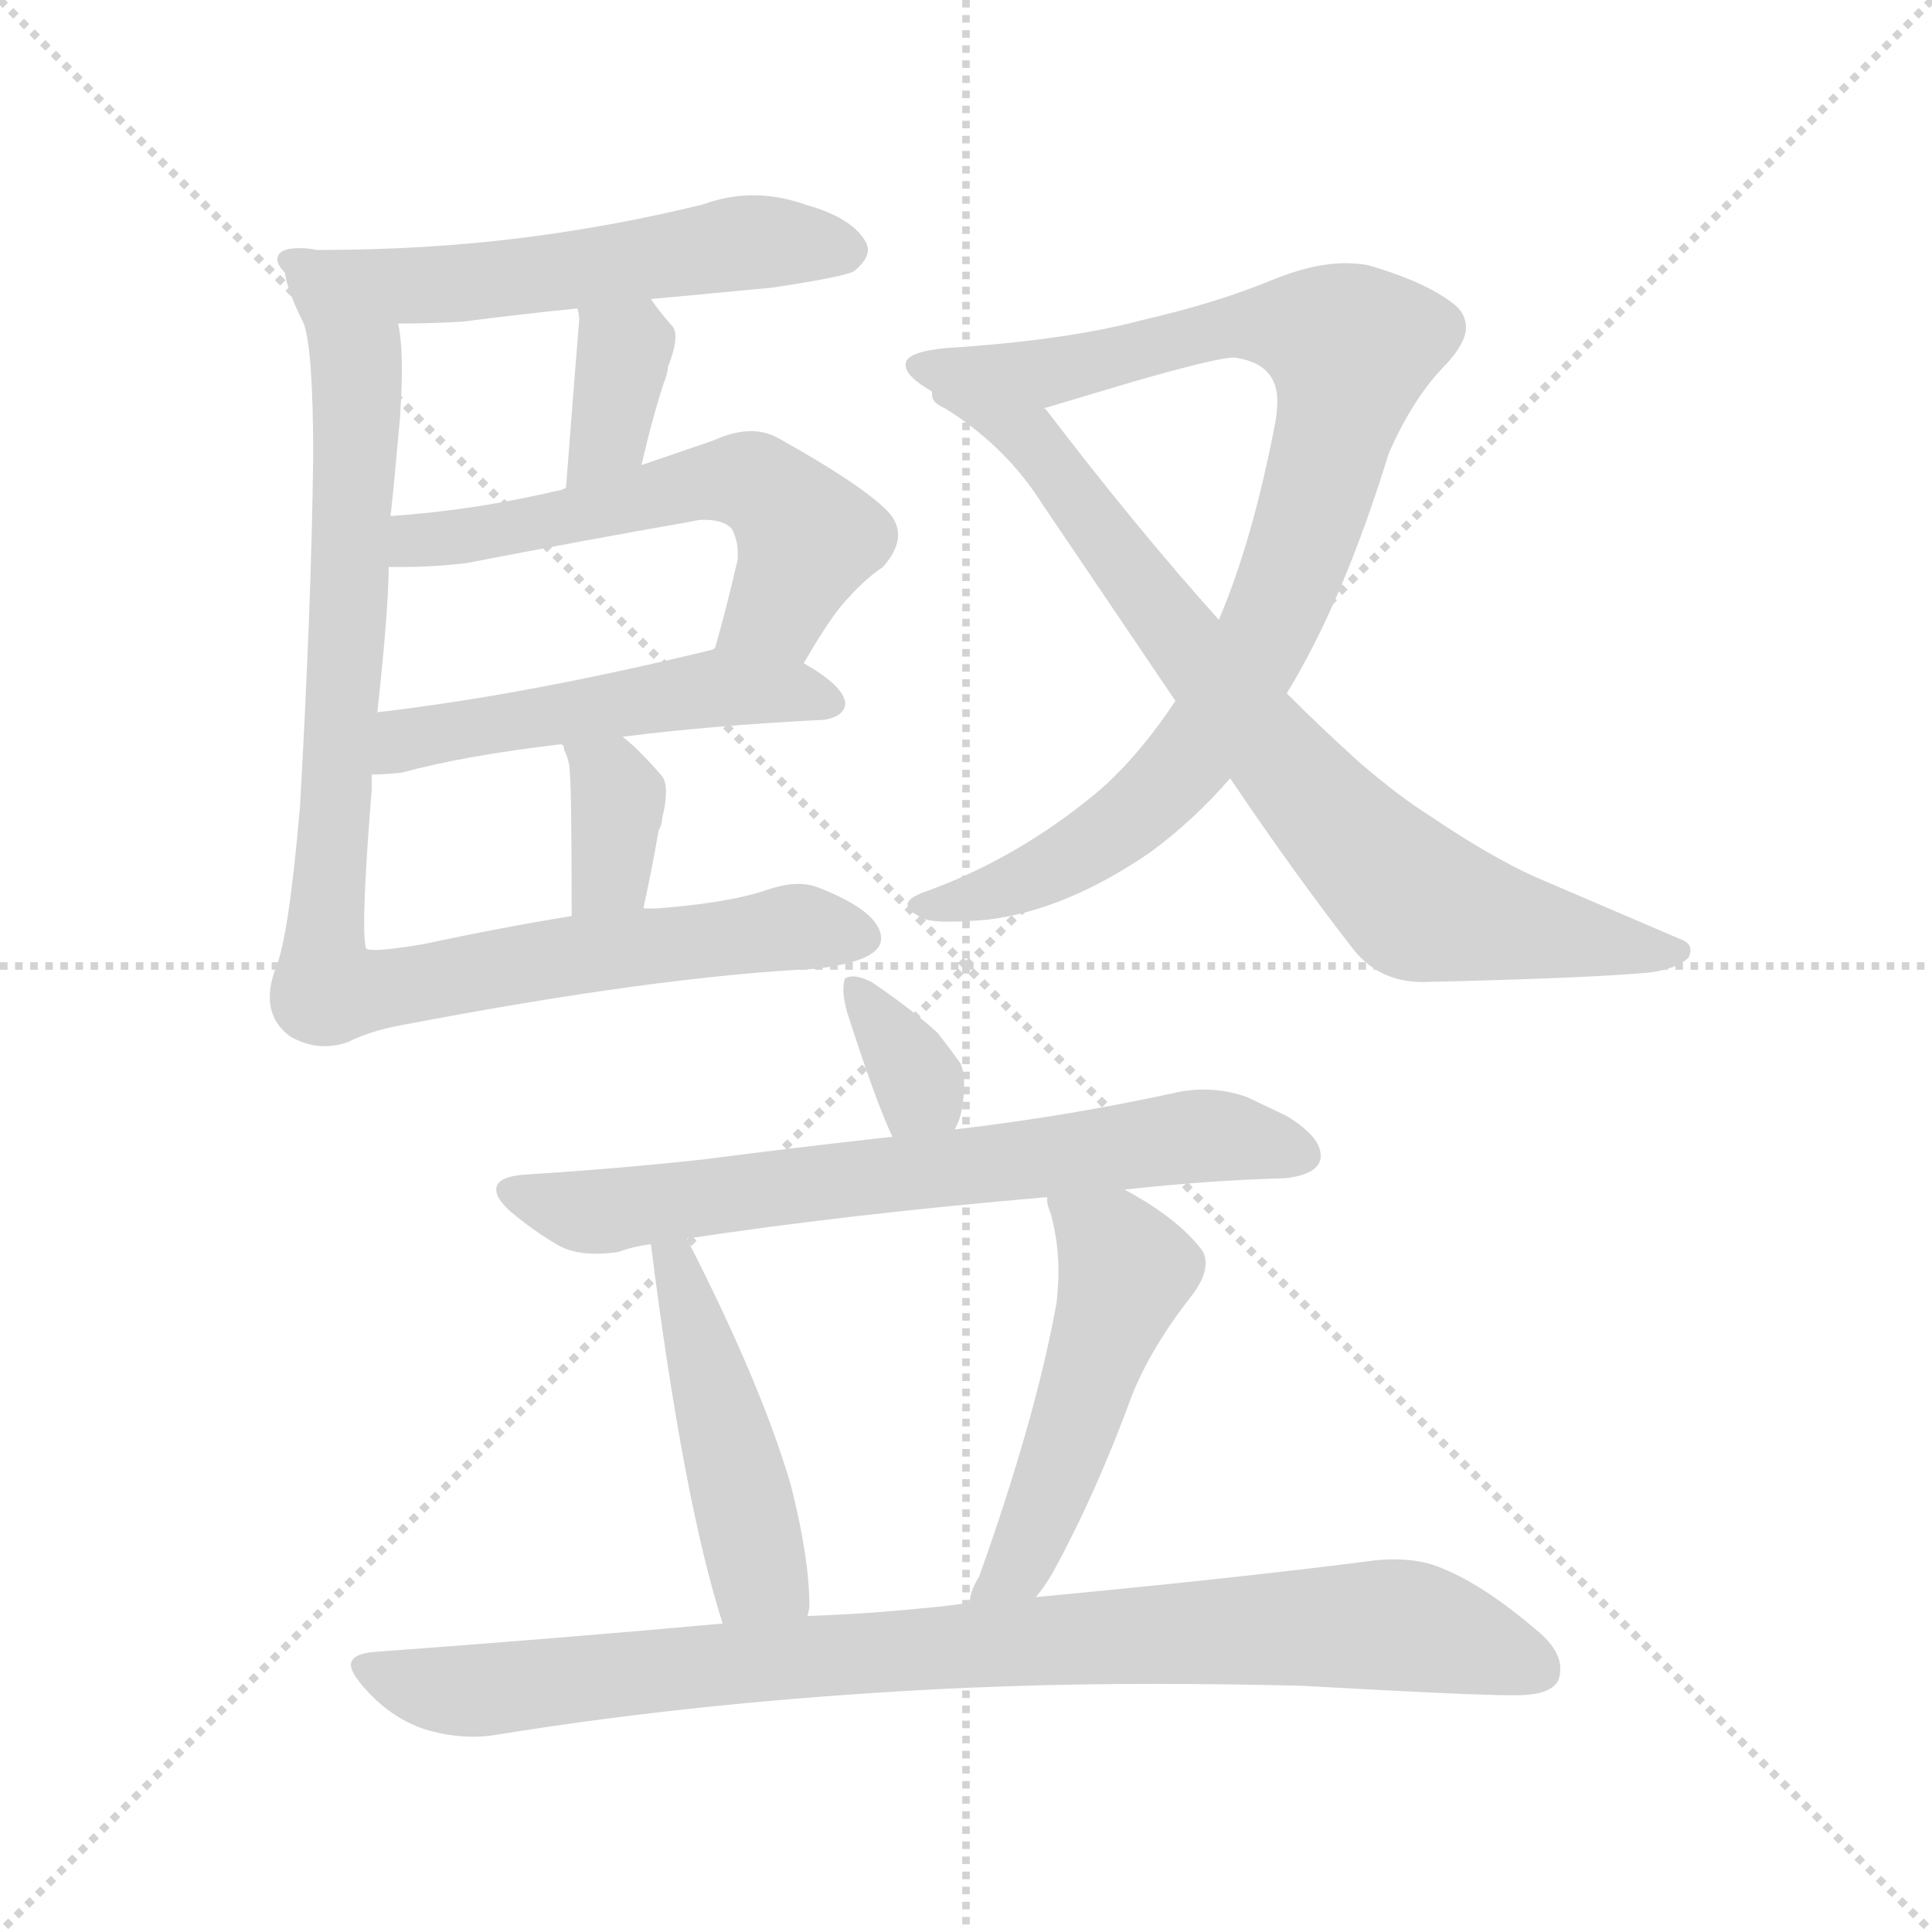<svg xmlns="http://www.w3.org/2000/svg" version="1.1" viewBox="0 0 1024 1024">
  <g stroke="lightgray" stroke-dasharray="1,1" stroke-width="1" transform="scale(4, 4)">
    <line x1="0" y1="0" x2="256" y2="256" />
    <line x1="256" y1="0" x2="0" y2="256" />
    <line x1="128" y1="0" x2="128" y2="256" />
    <line x1="0" y1="128" x2="256" y2="128" />
  </g>
  <g transform="scale(1.0, -1.0) translate(0.0, -827.50)">
    <style type="text/css">
      
        @keyframes keyframes0 {
          from {
            stroke: blue;
            stroke-dashoffset: 553;
            stroke-width: 128;
          }
          64% {
            animation-timing-function: step-end;
            stroke: blue;
            stroke-dashoffset: 0;
            stroke-width: 128;
          }
          to {
            stroke: black;
            stroke-width: 1024;
          }
        }
        #make-me-a-hanzi-animation-0 {
          animation: keyframes0 0.7s both;
          animation-delay: 0s;
          animation-timing-function: linear;
        }
      
        @keyframes keyframes1 {
          from {
            stroke: blue;
            stroke-dashoffset: 353;
            stroke-width: 128;
          }
          53% {
            animation-timing-function: step-end;
            stroke: blue;
            stroke-dashoffset: 0;
            stroke-width: 128;
          }
          to {
            stroke: black;
            stroke-width: 1024;
          }
        }
        #make-me-a-hanzi-animation-1 {
          animation: keyframes1 0.537s both;
          animation-delay: 0.7s;
          animation-timing-function: linear;
        }
      
        @keyframes keyframes2 {
          from {
            stroke: blue;
            stroke-dashoffset: 561;
            stroke-width: 128;
          }
          65% {
            animation-timing-function: step-end;
            stroke: blue;
            stroke-dashoffset: 0;
            stroke-width: 128;
          }
          to {
            stroke: black;
            stroke-width: 1024;
          }
        }
        #make-me-a-hanzi-animation-2 {
          animation: keyframes2 0.707s both;
          animation-delay: 1.237s;
          animation-timing-function: linear;
        }
      
        @keyframes keyframes3 {
          from {
            stroke: blue;
            stroke-dashoffset: 500;
            stroke-width: 128;
          }
          62% {
            animation-timing-function: step-end;
            stroke: blue;
            stroke-dashoffset: 0;
            stroke-width: 128;
          }
          to {
            stroke: black;
            stroke-width: 1024;
          }
        }
        #make-me-a-hanzi-animation-3 {
          animation: keyframes3 0.657s both;
          animation-delay: 1.944s;
          animation-timing-function: linear;
        }
      
        @keyframes keyframes4 {
          from {
            stroke: blue;
            stroke-dashoffset: 345;
            stroke-width: 128;
          }
          53% {
            animation-timing-function: step-end;
            stroke: blue;
            stroke-dashoffset: 0;
            stroke-width: 128;
          }
          to {
            stroke: black;
            stroke-width: 1024;
          }
        }
        #make-me-a-hanzi-animation-4 {
          animation: keyframes4 0.531s both;
          animation-delay: 2.601s;
          animation-timing-function: linear;
        }
      
        @keyframes keyframes5 {
          from {
            stroke: blue;
            stroke-dashoffset: 928;
            stroke-width: 128;
          }
          75% {
            animation-timing-function: step-end;
            stroke: blue;
            stroke-dashoffset: 0;
            stroke-width: 128;
          }
          to {
            stroke: black;
            stroke-width: 1024;
          }
        }
        #make-me-a-hanzi-animation-5 {
          animation: keyframes5 1.005s both;
          animation-delay: 3.132s;
          animation-timing-function: linear;
        }
      
        @keyframes keyframes6 {
          from {
            stroke: blue;
            stroke-dashoffset: 895;
            stroke-width: 128;
          }
          74% {
            animation-timing-function: step-end;
            stroke: blue;
            stroke-dashoffset: 0;
            stroke-width: 128;
          }
          to {
            stroke: black;
            stroke-width: 1024;
          }
        }
        #make-me-a-hanzi-animation-6 {
          animation: keyframes6 0.978s both;
          animation-delay: 4.137s;
          animation-timing-function: linear;
        }
      
        @keyframes keyframes7 {
          from {
            stroke: blue;
            stroke-dashoffset: 768;
            stroke-width: 128;
          }
          71% {
            animation-timing-function: step-end;
            stroke: blue;
            stroke-dashoffset: 0;
            stroke-width: 128;
          }
          to {
            stroke: black;
            stroke-width: 1024;
          }
        }
        #make-me-a-hanzi-animation-7 {
          animation: keyframes7 0.875s both;
          animation-delay: 5.115s;
          animation-timing-function: linear;
        }
      
        @keyframes keyframes8 {
          from {
            stroke: blue;
            stroke-dashoffset: 342;
            stroke-width: 128;
          }
          53% {
            animation-timing-function: step-end;
            stroke: blue;
            stroke-dashoffset: 0;
            stroke-width: 128;
          }
          to {
            stroke: black;
            stroke-width: 1024;
          }
        }
        #make-me-a-hanzi-animation-8 {
          animation: keyframes8 0.528s both;
          animation-delay: 5.99s;
          animation-timing-function: linear;
        }
      
        @keyframes keyframes9 {
          from {
            stroke: blue;
            stroke-dashoffset: 680;
            stroke-width: 128;
          }
          69% {
            animation-timing-function: step-end;
            stroke: blue;
            stroke-dashoffset: 0;
            stroke-width: 128;
          }
          to {
            stroke: black;
            stroke-width: 1024;
          }
        }
        #make-me-a-hanzi-animation-9 {
          animation: keyframes9 0.803s both;
          animation-delay: 6.518s;
          animation-timing-function: linear;
        }
      
        @keyframes keyframes10 {
          from {
            stroke: blue;
            stroke-dashoffset: 458;
            stroke-width: 128;
          }
          60% {
            animation-timing-function: step-end;
            stroke: blue;
            stroke-dashoffset: 0;
            stroke-width: 128;
          }
          to {
            stroke: black;
            stroke-width: 1024;
          }
        }
        #make-me-a-hanzi-animation-10 {
          animation: keyframes10 0.623s both;
          animation-delay: 7.322s;
          animation-timing-function: linear;
        }
      
        @keyframes keyframes11 {
          from {
            stroke: blue;
            stroke-dashoffset: 499;
            stroke-width: 128;
          }
          62% {
            animation-timing-function: step-end;
            stroke: blue;
            stroke-dashoffset: 0;
            stroke-width: 128;
          }
          to {
            stroke: black;
            stroke-width: 1024;
          }
        }
        #make-me-a-hanzi-animation-11 {
          animation: keyframes11 0.656s both;
          animation-delay: 7.944s;
          animation-timing-function: linear;
        }
      
        @keyframes keyframes12 {
          from {
            stroke: blue;
            stroke-dashoffset: 883;
            stroke-width: 128;
          }
          74% {
            animation-timing-function: step-end;
            stroke: blue;
            stroke-dashoffset: 0;
            stroke-width: 128;
          }
          to {
            stroke: black;
            stroke-width: 1024;
          }
        }
        #make-me-a-hanzi-animation-12 {
          animation: keyframes12 0.969s both;
          animation-delay: 8.601s;
          animation-timing-function: linear;
        }
      
    </style>
    
      <path d="M 345 669 L 409 675 Q 449 681 453 684 Q 460 690 460 695 Q 460 697 459 699 Q 452 712 427 719 Q 413 724 399 724 Q 386 724 372 719 Q 327 708 281 702 Q 228 695 168 695 Q 163 696 159 696 Q 147 696 147 690 Q 147 687 151 683 C 162 656 181 656 211 656 Q 227 656 245 657 Q 276 661 306 664 L 345 669 Z" fill="lightgray" />
    
      <path d="M 340 581 Q 346 607 352 625 Q 354 630 354 633 Q 358 643 358 649 Q 358 653 356 655 Q 349 663 345 669 C 328 694 299 693 306 664 Q 307 661 307 658 Q 306 647 300 569 C 298 539 333 552 340 581 Z" fill="lightgray" />
    
      <path d="M 426 476 Q 441 502 450 511 Q 459 521 468 527 Q 476 536 476 544 Q 476 551 470 557 Q 456 571 413 595 Q 406 599 398 599 Q 389 599 378 594 L 340 581 L 300 569 L 298 568 Q 252 557 207 554 C 177 552 176 527 206 527 L 215 527 Q 229 527 247 529 Q 309 541 366 551 Q 370 552 373 552 Q 384 552 388 547 Q 391 541 391 535 L 391 531 Q 385 505 379 484 C 371 455 411 450 426 476 Z" fill="lightgray" />
    
      <path d="M 330 437 Q 377 443 437 446 Q 448 448 448 455 Q 447 464 426 476 C 402 491 402 491 379 484 L 377 483 Q 278 459 200 450 C 170 446 167 416 197 417 Q 204 417 213 418 Q 246 427 297 433 L 330 437 Z" fill="lightgray" />
    
      <path d="M 341 346 Q 346 369 349 387 Q 351 391 351 394 Q 353 402 353 408 Q 353 413 351 416 Q 339 430 330 437 C 307 456 280 457 297 433 Q 299 433 299 430 Q 302 424 302 418 Q 303 408 303 342 C 303 312 335 317 341 346 Z" fill="lightgray" />
    
      <path d="M 432 314 Q 467 318 467 330 Q 467 344 434 357 Q 429 359 423 359 Q 416 359 407 356 Q 387 349 348 346 L 341 346 L 303 342 Q 266 336 224 327 Q 206 324 199 324 Q 194 324 194 325 Q 193 328 193 338 Q 193 359 197 409 L 197 417 L 200 450 Q 206 505 206 527 L 207 554 Q 209 572 212 606 Q 213 621 213 632 Q 213 647 211 656 C 208 686 142 711 151 683 Q 152 674 161 656 Q 166 642 166 585 Q 165 506 159 400 Q 153 330 146 314 Q 143 306 143 299 Q 143 286 154 278 Q 163 273 172 273 Q 178 273 184 275 Q 196 281 212 284 Q 348 310 432 314 Z" fill="lightgray" />
    
      <path d="M 736 587 Q 749 617 767 635 Q 777 646 777 654 Q 777 661 771 666 Q 756 678 725 687 Q 719 688 713 688 Q 696 688 674 679 Q 645 667 606 658 Q 565 647 501 643 Q 481 641 480 635 L 480 634 Q 480 628 494 620 C 515 600 524 602 553 611 L 600 625 Q 645 638 654 638 Q 677 635 677 615 Q 677 610 676 604 Q 664 541 646 499 L 623 456 Q 603 426 582 408 Q 539 372 488 354 Q 481 351 481 348 Q 481 345 487 342 Q 490 339 503 339 Q 511 339 523 340 Q 565 345 610 376 Q 633 393 652 415 L 682 460 Q 712 509 736 587 Z" fill="lightgray" />
    
      <path d="M 494 620 L 494 618 Q 494 614 501 611 Q 533 591 552 561 L 623 456 L 652 415 Q 685 366 716 326 Q 730 307 754 307 Q 841 309 874 312 Q 889 314 895 320 Q 896 322 896 324 Q 896 328 890 330 L 813 363 Q 789 374 758 395 Q 742 405 721 423 Q 701 441 682 460 L 646 499 Q 602 548 554 611 L 553 611 C 534 634 474 642 494 620 Z" fill="lightgray" />
    
      <path d="M 506 229 Q 509 234 510 241 Q 511 247 511 252 Q 511 260 509 264 Q 504 271 497 280 Q 484 292 462 307 Q 456 310 452 310 Q 450 310 448 309 Q 447 307 447 303 Q 447 298 449 291 Q 464 244 473 225 C 486 198 492 202 506 229 Z" fill="lightgray" />
    
      <path d="M 596 197 Q 642 202 681 203 Q 699 205 700 214 L 700 215 Q 700 225 682 236 L 661 246 Q 650 250 638 250 Q 632 250 626 249 Q 567 236 507 229 L 506 229 L 473 225 Q 419 219 373 213 Q 327 208 279 205 Q 263 204 263 197 Q 263 192 271 185 Q 283 175 295 168 Q 303 163 316 163 Q 322 163 328 164 Q 336 167 345 168 L 364 171 Q 450 184 555 193 L 596 197 Z" fill="lightgray" />
    
      <path d="M 345 168 Q 362 33 383 -33 C 392 -62 424 -59 428 -29 Q 429 -25 429 -24 Q 429 2 419 41 Q 403 95 364 171 C 350 198 341 198 345 168 Z" fill="lightgray" />
    
      <path d="M 549 -19 Q 554 -13 558 -6 Q 581 36 600 88 Q 610 113 631 140 Q 639 150 639 158 Q 639 162 637 165 Q 624 182 596 197 C 570 212 549 222 555 193 L 555 191 Q 555 189 557 184 Q 561 169 561 154 Q 561 146 560 137 Q 549 76 519 -8 Q 514 -16 514 -22 C 507 -51 531 -43 549 -19 Z" fill="lightgray" />
    
      <path d="M 383 -33 Q 295 -41 199 -48 Q 186 -49 186 -55 Q 186 -59 193 -67 Q 207 -83 225 -89 Q 238 -93 251 -93 Q 257 -93 263 -92 Q 355 -77 460 -70 Q 533 -65 611 -65 Q 650 -65 690 -66 Q 779 -71 800 -71 L 804 -71 Q 822 -71 826 -63 Q 827 -60 827 -57 Q 827 -47 815 -37 Q 787 -13 765 -4 Q 754 1 739 1 Q 732 1 725 0 Q 655 -9 549 -19 L 514 -22 Q 500 -24 488 -25 Q 458 -28 428 -29 L 383 -33 Z" fill="lightgray" />
    
    
      <clipPath id="make-me-a-hanzi-clip-0">
        <path d="M 345 669 L 409 675 Q 449 681 453 684 Q 460 690 460 695 Q 460 697 459 699 Q 452 712 427 719 Q 413 724 399 724 Q 386 724 372 719 Q 327 708 281 702 Q 228 695 168 695 Q 163 696 159 696 Q 147 696 147 690 Q 147 687 151 683 C 162 656 181 656 211 656 Q 227 656 245 657 Q 276 661 306 664 L 345 669 Z" />
      </clipPath>
      <path clip-path="url(#make-me-a-hanzi-clip-0)" d="M 155 690 L 227 676 L 395 699 L 449 694" fill="none" id="make-me-a-hanzi-animation-0" stroke-dasharray="425 850" stroke-linecap="round" />
    
      <clipPath id="make-me-a-hanzi-clip-1">
        <path d="M 340 581 Q 346 607 352 625 Q 354 630 354 633 Q 358 643 358 649 Q 358 653 356 655 Q 349 663 345 669 C 328 694 299 693 306 664 Q 307 661 307 658 Q 306 647 300 569 C 298 539 333 552 340 581 Z" />
      </clipPath>
      <path clip-path="url(#make-me-a-hanzi-clip-1)" d="M 313 662 L 331 642 L 323 598 L 304 581" fill="none" id="make-me-a-hanzi-animation-1" stroke-dasharray="225 450" stroke-linecap="round" />
    
      <clipPath id="make-me-a-hanzi-clip-2">
        <path d="M 426 476 Q 441 502 450 511 Q 459 521 468 527 Q 476 536 476 544 Q 476 551 470 557 Q 456 571 413 595 Q 406 599 398 599 Q 389 599 378 594 L 340 581 L 300 569 L 298 568 Q 252 557 207 554 C 177 552 176 527 206 527 L 215 527 Q 229 527 247 529 Q 309 541 366 551 Q 370 552 373 552 Q 384 552 388 547 Q 391 541 391 535 L 391 531 Q 385 505 379 484 C 371 455 411 450 426 476 Z" />
      </clipPath>
      <path clip-path="url(#make-me-a-hanzi-clip-2)" d="M 211 534 L 221 541 L 298 552 L 378 573 L 399 572 L 428 542 L 412 506 L 388 487" fill="none" id="make-me-a-hanzi-animation-2" stroke-dasharray="433 866" stroke-linecap="round" />
    
      <clipPath id="make-me-a-hanzi-clip-3">
        <path d="M 330 437 Q 377 443 437 446 Q 448 448 448 455 Q 447 464 426 476 C 402 491 402 491 379 484 L 377 483 Q 278 459 200 450 C 170 446 167 416 197 417 Q 204 417 213 418 Q 246 427 297 433 L 330 437 Z" />
      </clipPath>
      <path clip-path="url(#make-me-a-hanzi-clip-3)" d="M 201 422 L 222 437 L 357 460 L 400 463 L 438 456" fill="none" id="make-me-a-hanzi-animation-3" stroke-dasharray="372 744" stroke-linecap="round" />
    
      <clipPath id="make-me-a-hanzi-clip-4">
        <path d="M 341 346 Q 346 369 349 387 Q 351 391 351 394 Q 353 402 353 408 Q 353 413 351 416 Q 339 430 330 437 C 307 456 280 457 297 433 Q 299 433 299 430 Q 302 424 302 418 Q 303 408 303 342 C 303 312 335 317 341 346 Z" />
      </clipPath>
      <path clip-path="url(#make-me-a-hanzi-clip-4)" d="M 307 426 L 328 404 L 324 365 L 308 354" fill="none" id="make-me-a-hanzi-animation-4" stroke-dasharray="217 434" stroke-linecap="round" />
    
      <clipPath id="make-me-a-hanzi-clip-5">
        <path d="M 432 314 Q 467 318 467 330 Q 467 344 434 357 Q 429 359 423 359 Q 416 359 407 356 Q 387 349 348 346 L 341 346 L 303 342 Q 266 336 224 327 Q 206 324 199 324 Q 194 324 194 325 Q 193 328 193 338 Q 193 359 197 409 L 197 417 L 200 450 Q 206 505 206 527 L 207 554 Q 209 572 212 606 Q 213 621 213 632 Q 213 647 211 656 C 208 686 142 711 151 683 Q 152 674 161 656 Q 166 642 166 585 Q 165 506 159 400 Q 153 330 146 314 Q 143 306 143 299 Q 143 286 154 278 Q 163 273 172 273 Q 178 273 184 275 Q 196 281 212 284 Q 348 310 432 314 Z" />
      </clipPath>
      <path clip-path="url(#make-me-a-hanzi-clip-5)" d="M 156 678 L 189 638 L 174 303 L 200 302 L 417 336 L 456 331" fill="none" id="make-me-a-hanzi-animation-5" stroke-dasharray="800 1600" stroke-linecap="round" />
    
      <clipPath id="make-me-a-hanzi-clip-6">
        <path d="M 736 587 Q 749 617 767 635 Q 777 646 777 654 Q 777 661 771 666 Q 756 678 725 687 Q 719 688 713 688 Q 696 688 674 679 Q 645 667 606 658 Q 565 647 501 643 Q 481 641 480 635 L 480 634 Q 480 628 494 620 C 515 600 524 602 553 611 L 600 625 Q 645 638 654 638 Q 677 635 677 615 Q 677 610 676 604 Q 664 541 646 499 L 623 456 Q 603 426 582 408 Q 539 372 488 354 Q 481 351 481 348 Q 481 345 487 342 Q 490 339 503 339 Q 511 339 523 340 Q 565 345 610 376 Q 633 393 652 415 L 682 460 Q 712 509 736 587 Z" />
      </clipPath>
      <path clip-path="url(#make-me-a-hanzi-clip-6)" d="M 485 635 L 554 629 L 676 656 L 716 643 L 681 514 L 630 425 L 566 371 L 528 355 L 487 348" fill="none" id="make-me-a-hanzi-animation-6" stroke-dasharray="767 1534" stroke-linecap="round" />
    
      <clipPath id="make-me-a-hanzi-clip-7">
        <path d="M 494 620 L 494 618 Q 494 614 501 611 Q 533 591 552 561 L 623 456 L 652 415 Q 685 366 716 326 Q 730 307 754 307 Q 841 309 874 312 Q 889 314 895 320 Q 896 322 896 324 Q 896 328 890 330 L 813 363 Q 789 374 758 395 Q 742 405 721 423 Q 701 441 682 460 L 646 499 Q 602 548 554 611 L 553 611 C 534 634 474 642 494 620 Z" />
      </clipPath>
      <path clip-path="url(#make-me-a-hanzi-clip-7)" d="M 501 618 L 547 595 L 653 454 L 752 349 L 890 324" fill="none" id="make-me-a-hanzi-animation-7" stroke-dasharray="640 1280" stroke-linecap="round" />
    
      <clipPath id="make-me-a-hanzi-clip-8">
        <path d="M 506 229 Q 509 234 510 241 Q 511 247 511 252 Q 511 260 509 264 Q 504 271 497 280 Q 484 292 462 307 Q 456 310 452 310 Q 450 310 448 309 Q 447 307 447 303 Q 447 298 449 291 Q 464 244 473 225 C 486 198 492 202 506 229 Z" />
      </clipPath>
      <path clip-path="url(#make-me-a-hanzi-clip-8)" d="M 451 305 L 487 254 L 478 232" fill="none" id="make-me-a-hanzi-animation-8" stroke-dasharray="214 428" stroke-linecap="round" />
    
      <clipPath id="make-me-a-hanzi-clip-9">
        <path d="M 596 197 Q 642 202 681 203 Q 699 205 700 214 L 700 215 Q 700 225 682 236 L 661 246 Q 650 250 638 250 Q 632 250 626 249 Q 567 236 507 229 L 506 229 L 473 225 Q 419 219 373 213 Q 327 208 279 205 Q 263 204 263 197 Q 263 192 271 185 Q 283 175 295 168 Q 303 163 316 163 Q 322 163 328 164 Q 336 167 345 168 L 364 171 Q 450 184 555 193 L 596 197 Z" />
      </clipPath>
      <path clip-path="url(#make-me-a-hanzi-clip-9)" d="M 272 194 L 326 186 L 642 226 L 692 215" fill="none" id="make-me-a-hanzi-animation-9" stroke-dasharray="552 1104" stroke-linecap="round" />
    
      <clipPath id="make-me-a-hanzi-clip-10">
        <path d="M 345 168 Q 362 33 383 -33 C 392 -62 424 -59 428 -29 Q 429 -25 429 -24 Q 429 2 419 41 Q 403 95 364 171 C 350 198 341 198 345 168 Z" />
      </clipPath>
      <path clip-path="url(#make-me-a-hanzi-clip-10)" d="M 351 158 L 359 156 L 403 -7 L 420 -25" fill="none" id="make-me-a-hanzi-animation-10" stroke-dasharray="330 660" stroke-linecap="round" />
    
      <clipPath id="make-me-a-hanzi-clip-11">
        <path d="M 549 -19 Q 554 -13 558 -6 Q 581 36 600 88 Q 610 113 631 140 Q 639 150 639 158 Q 639 162 637 165 Q 624 182 596 197 C 570 212 549 222 555 193 L 555 191 Q 555 189 557 184 Q 561 169 561 154 Q 561 146 560 137 Q 549 76 519 -8 Q 514 -16 514 -22 C 507 -51 531 -43 549 -19 Z" />
      </clipPath>
      <path clip-path="url(#make-me-a-hanzi-clip-11)" d="M 562 192 L 597 154 L 540 -2 L 519 -16" fill="none" id="make-me-a-hanzi-animation-11" stroke-dasharray="371 742" stroke-linecap="round" />
    
      <clipPath id="make-me-a-hanzi-clip-12">
        <path d="M 383 -33 Q 295 -41 199 -48 Q 186 -49 186 -55 Q 186 -59 193 -67 Q 207 -83 225 -89 Q 238 -93 251 -93 Q 257 -93 263 -92 Q 355 -77 460 -70 Q 533 -65 611 -65 Q 650 -65 690 -66 Q 779 -71 800 -71 L 804 -71 Q 822 -71 826 -63 Q 827 -60 827 -57 Q 827 -47 815 -37 Q 787 -13 765 -4 Q 754 1 739 1 Q 732 1 725 0 Q 655 -9 549 -19 L 514 -22 Q 500 -24 488 -25 Q 458 -28 428 -29 L 383 -33 Z" />
      </clipPath>
      <path clip-path="url(#make-me-a-hanzi-clip-12)" d="M 196 -57 L 246 -69 L 545 -42 L 743 -34 L 816 -58" fill="none" id="make-me-a-hanzi-animation-12" stroke-dasharray="755 1510" stroke-linecap="round" />
    
  </g>
</svg>